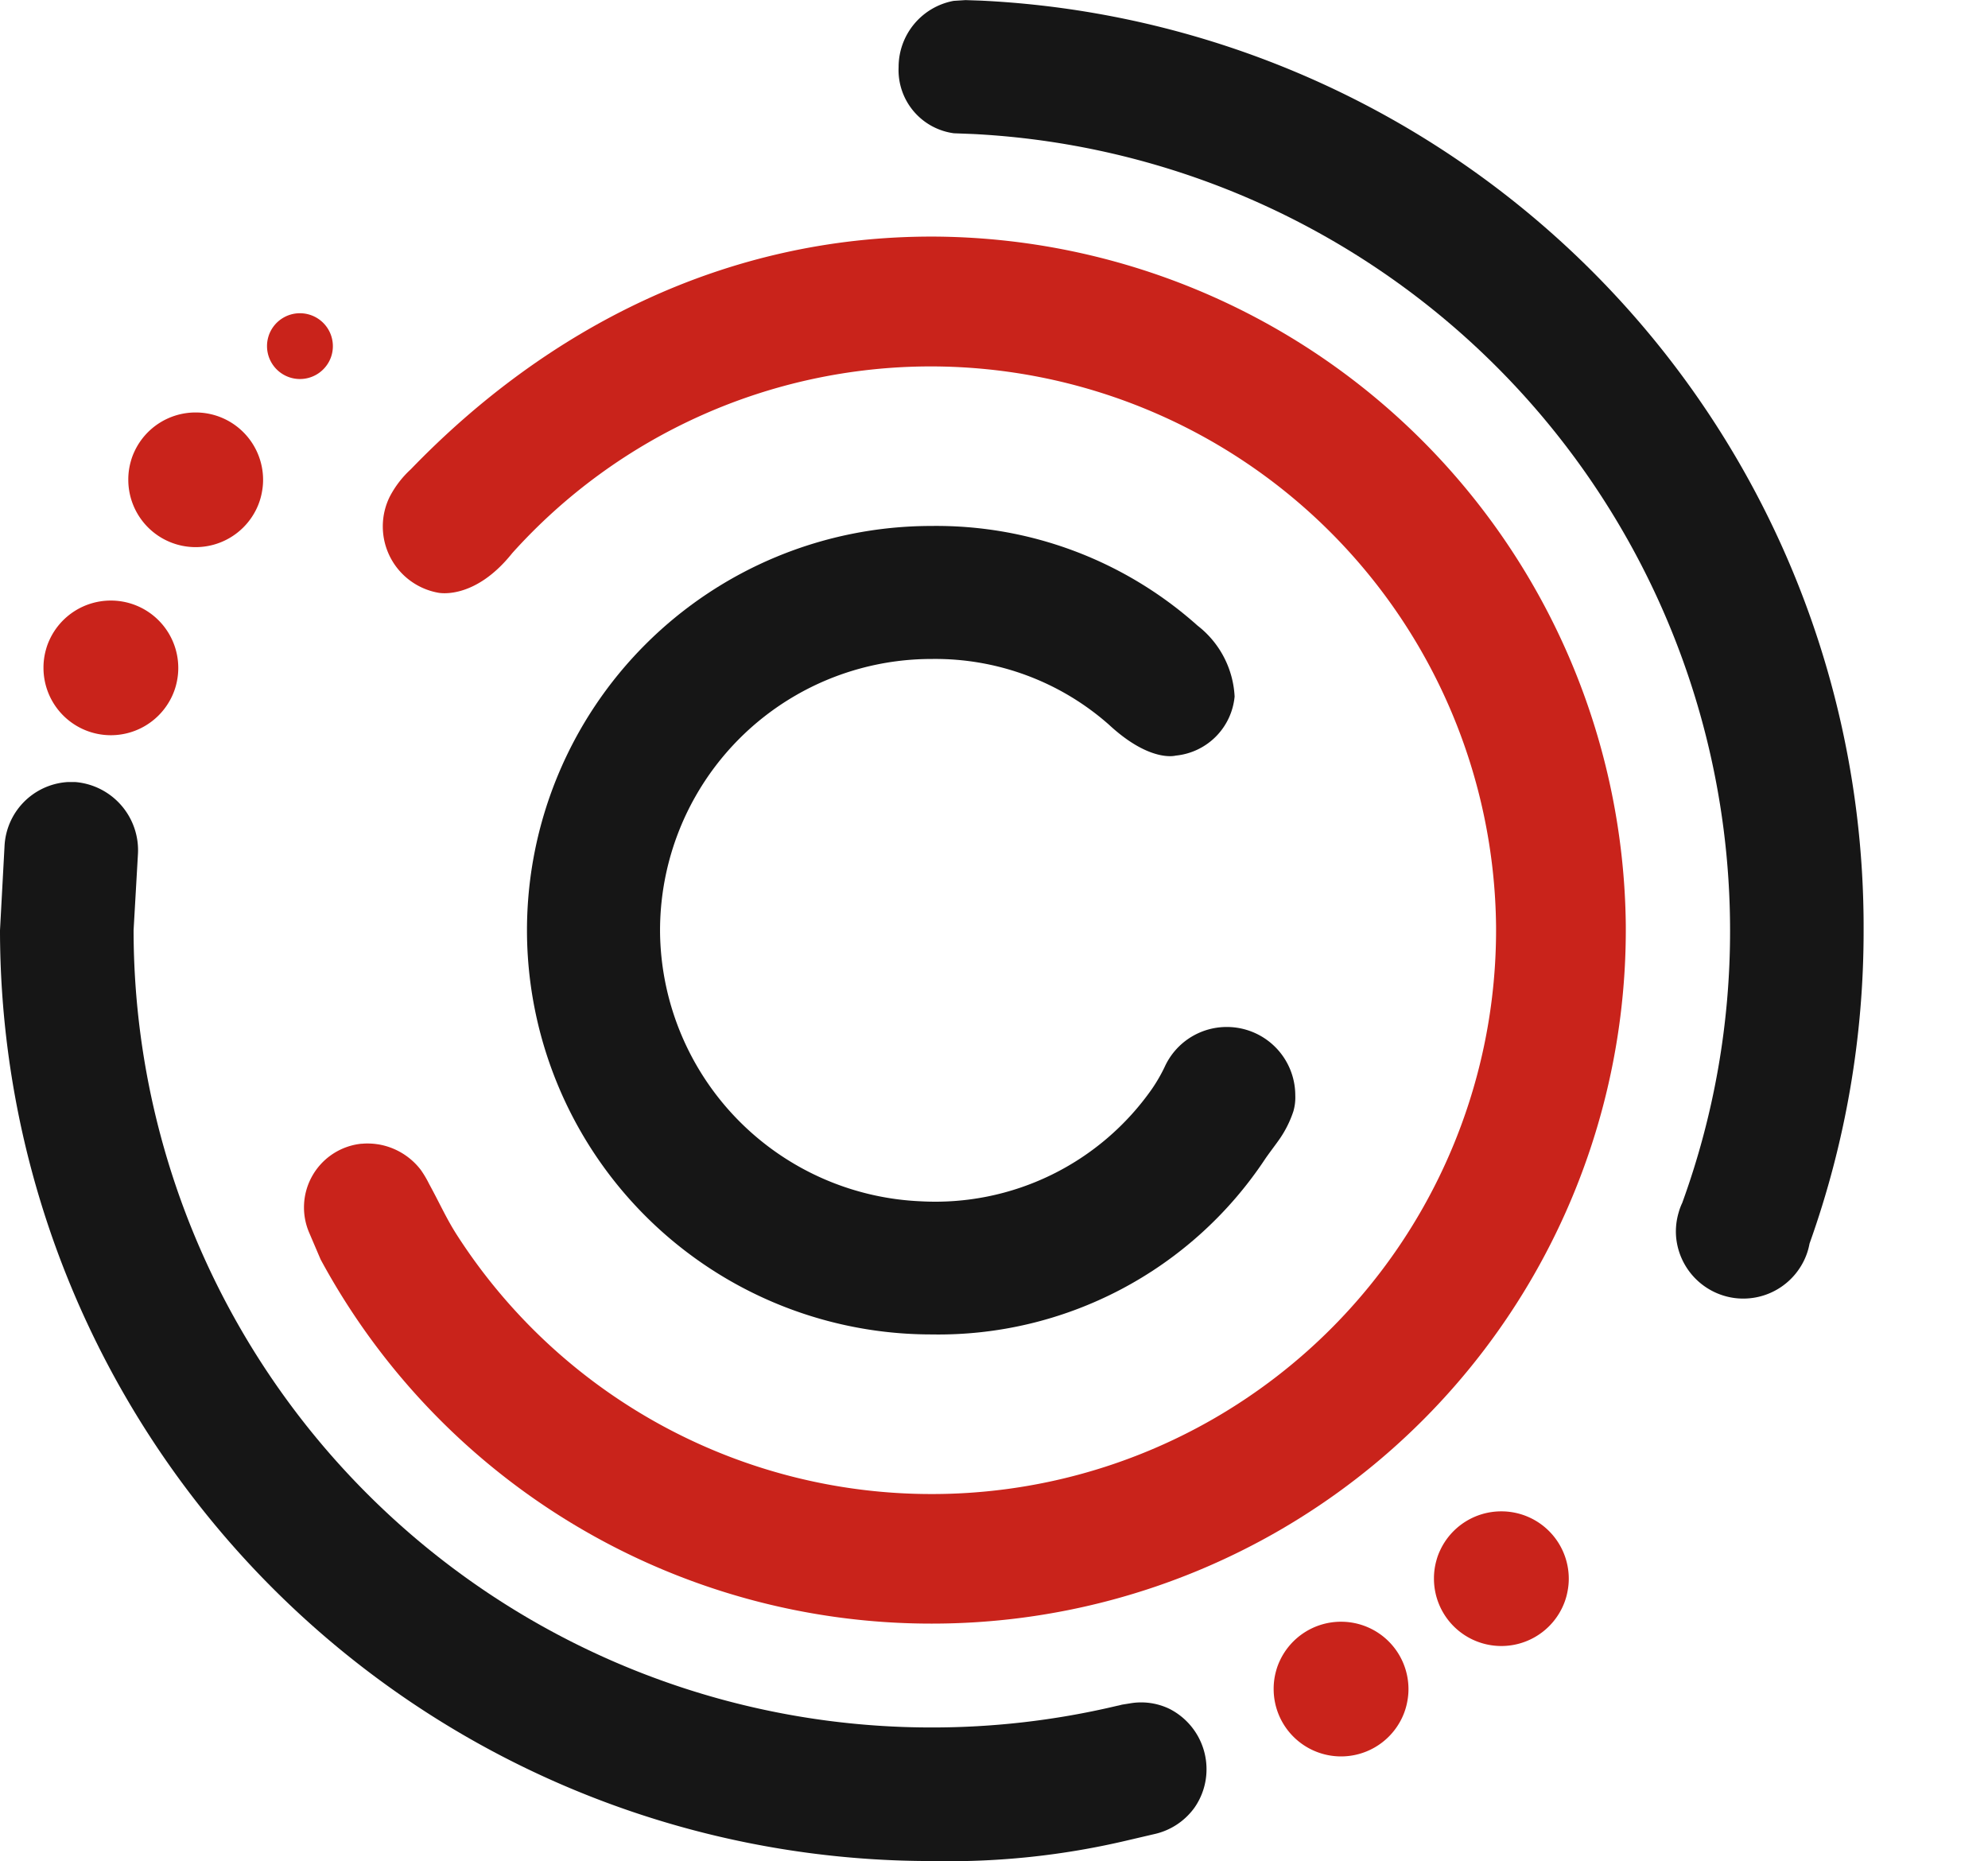 ﻿<?xml version="1.0" encoding="utf-8"?>
<svg id="logo_coex" data-name="logo / coex" xmlns="http://www.w3.org/2000/svg" width="77.4" height="72.448" viewBox="0 0 77.4 72.448">
  <path id="Trazado_21029" data-name="Trazado 21029" d="M-737.631,269.518a2.551,2.551,0,0,1-2.295,2.3s-.991.285-2.593-1.2a10.209,10.209,0,0,0-6.9-2.562A10.569,10.569,0,0,0-760,278.769a10.607,10.607,0,0,0,10.169,10.4,10.294,10.294,0,0,0,8.991-4.389,6.4,6.4,0,0,0,.483-.837,2.659,2.659,0,0,1,.4-.631,2.655,2.655,0,0,1,2.022-.93,2.664,2.664,0,0,1,2.666,2.661,1.944,1.944,0,0,1-.073.618,4.232,4.232,0,0,1-.527,1.066c-.137.2-.451.609-.583.808a15.259,15.259,0,0,1-12.978,6.816,15.744,15.744,0,0,1-15.752-15.736,15.745,15.745,0,0,1,15.752-15.737,15.262,15.262,0,0,1,10.36,3.883A3.726,3.726,0,0,1-737.631,269.518Z" transform="translate(785.699 -242.403)" fill="#161616" />
  <path id="Trazado_21030" data-name="Trazado 21030" d="M-730.1,217.71a36.1,36.1,0,0,1,34.37,36.189,36.113,36.113,0,0,1-2.106,12.2h0a2.533,2.533,0,0,1-.308.832,2.627,2.627,0,0,1-2.637,1.282,2.632,2.632,0,0,1-2.251-2.4,2.6,2.6,0,0,1,.1-.922,2.266,2.266,0,0,1,.14-.377,30.944,30.944,0,0,0,1.863-10.611,31.056,31.056,0,0,0-29.467-31l-.754-.029a2.484,2.484,0,0,1-2.151-2.578,2.621,2.621,0,0,1,2.146-2.577l.46-.029Z" transform="translate(768.287 -217.686)" fill="#161616" />
  <path id="Trazado_21031" data-name="Trazado 21031" d="M-810.425,290.644a36.255,36.255,0,0,0,36.276,36.236,30.229,30.229,0,0,0,7.6-.8l1.061-.248a2.627,2.627,0,0,0,1.574-1.038,2.609,2.609,0,0,0,.463-1.489,2.633,2.633,0,0,0-1.448-2.352,2.538,2.538,0,0,0-1.542-.209l-.3.048c-.207.054-.063.015-.272.064a31.146,31.146,0,0,1-7.139.824,31.055,31.055,0,0,1-31.072-31.038l.168-2.933a2.664,2.664,0,0,0-2.45-2.834c-.054,0-.108,0-.163,0s-.117,0-.174.005a2.626,2.626,0,0,0-2.406,2.5Z" transform="translate(810.425 -254.432)" fill="#161616" />
  <path id="Trazado_21032" data-name="Trazado 21032" d="M-776.211,250.341a21.919,21.919,0,0,1,16.275-7.268,22.025,22.025,0,0,1,22.028,21.788A21.959,21.959,0,0,1-759.88,286.97a21.96,21.96,0,0,1-18.5-10.107c-.4-.628-.65-1.2-1.068-1.965a4.131,4.131,0,0,0-.322-.544,2.624,2.624,0,0,0-1.676-1h-.005a2.569,2.569,0,0,0-.4-.03,1.875,1.875,0,0,0-.2.009h-.005c-.056,0-.112.01-.168.018a2.493,2.493,0,0,0-1.886,3.462l.437,1.023a27.021,27.021,0,0,0,23.79,14.178,27.011,27.011,0,0,0,27.026-27.195,27.087,27.087,0,0,0-26.954-26.8c-8.114-.021-15.069,3.586-20.35,9.059a3.868,3.868,0,0,0-.819,1.065,2.605,2.605,0,0,0-.271,1.16,2.622,2.622,0,0,0,2.151,2.579S-777.695,252.2-776.211,250.341Z" transform="translate(796.155 -228.809)" fill="#c9231b" />
  <path id="Trazado_21033" data-name="Trazado 21033" d="M-695.847,359.647a2.531,2.531,0,0,1-.046.483,2.537,2.537,0,0,1-.308.832,2.625,2.625,0,0,1-2.271,1.307,2.624,2.624,0,0,1-2.624-2.623,2.571,2.571,0,0,1,.1-.724,2.315,2.315,0,0,1,.14-.377,2.624,2.624,0,0,1,2.381-1.519A2.623,2.623,0,0,1-695.847,359.647Z" transform="translate(750.684 -293.894)" fill="#c9231b" />
  <path id="Trazado_21034" data-name="Trazado 21034" d="M-682.089,350.161a2.54,2.54,0,0,1-.046.483,2.539,2.539,0,0,1-.308.832,2.625,2.625,0,0,1-2.271,1.307,2.623,2.623,0,0,1-2.624-2.622,2.57,2.57,0,0,1,.1-.724,2.278,2.278,0,0,1,.14-.377,2.623,2.623,0,0,1,2.381-1.519A2.623,2.623,0,0,1-682.089,350.161Z" transform="translate(743.167 -288.706)" fill="#c9231b" />
  <path id="Trazado_21035" data-name="Trazado 21035" d="M-801.445,271.9a2.541,2.541,0,0,1-.045.483,2.529,2.529,0,0,1-.309.832,2.625,2.625,0,0,1-2.271,1.307,2.623,2.623,0,0,1-2.623-2.622,2.583,2.583,0,0,1,.1-.724,2.357,2.357,0,0,1,.14-.377,2.624,2.624,0,0,1,2.381-1.519A2.623,2.623,0,0,1-801.445,271.9Z" transform="translate(808.386 -245.901)" fill="#c9231b" />
  <path id="Trazado_21036" data-name="Trazado 21036" d="M-794.166,255.745a2.529,2.529,0,0,1-.046.483,2.53,2.53,0,0,1-.308.832,2.626,2.626,0,0,1-2.271,1.307,2.623,2.623,0,0,1-2.623-2.622,2.57,2.57,0,0,1,.1-.724,2.3,2.3,0,0,1,.14-.377,2.623,2.623,0,0,1,2.381-1.519A2.623,2.623,0,0,1-794.166,255.745Z" transform="translate(804.409 -237.068)" fill="#c9231b" />
  <path id="Trazado_21037" data-name="Trazado 21037" d="M-784.94,245.881a1.23,1.23,0,0,1-.022.236,1.246,1.246,0,0,1-.151.406,1.284,1.284,0,0,1-1.109.638,1.282,1.282,0,0,1-1.282-1.281,1.251,1.251,0,0,1,.05-.354,1.114,1.114,0,0,1,.068-.184,1.281,1.281,0,0,1,1.163-.742A1.282,1.282,0,0,1-784.94,245.881Z" transform="translate(797.9 -232.406)" fill="#c9231b" />
  <g id="Grupo_43049" data-name="Grupo 43049" transform="translate(80.664 49.674)">
    <path id="Trazado_21038" data-name="Trazado 21038" d="M-631.356,329.811h-1.227v-.442h2.988v.442h-1.233V333.4h-.527Z" transform="translate(632.583 -328.442)" fill="#161616" />
    <path id="Trazado_21039" data-name="Trazado 21039" d="M-625,329.386a5.462,5.462,0,0,1,1-.083,1.651,1.651,0,0,1,1.168.329,1,1,0,0,1,.317.765,1.058,1.058,0,0,1-.76,1.028v.018a1,1,0,0,1,.592.813,6.429,6.429,0,0,0,.312,1.106h-.539a5.221,5.221,0,0,1-.269-.963c-.12-.556-.335-.766-.808-.783h-.491v1.746H-625Zm.521,1.836h.533c.557,0,.91-.305.91-.766,0-.52-.377-.748-.928-.753a2.137,2.137,0,0,0-.515.048Z" transform="translate(628.441 -328.406)" fill="#161616" />
    <path id="Trazado_21040" data-name="Trazado 21040" d="M-617.548,332.131l-.419,1.268h-.539l1.371-4.031h.628l1.377,4.031h-.557l-.431-1.268Zm1.323-.406-.4-1.16c-.09-.263-.15-.5-.209-.735h-.012c-.06.239-.126.484-.2.729l-.4,1.166Z" transform="translate(624.891 -328.442)" fill="#161616" />
    <path id="Trazado_21041" data-name="Trazado 21041" d="M-609.751,333.4v-4.031h.568l1.294,2.039a11.42,11.42,0,0,1,.724,1.309l.012-.006c-.048-.538-.06-1.029-.06-1.656v-1.686h.491V333.4h-.527l-1.281-2.045a12.806,12.806,0,0,1-.754-1.346l-.018.006c.03.508.042.993.042,1.662V333.4Z" transform="translate(620.107 -328.442)" fill="#161616" />
    <path id="Trazado_21042" data-name="Trazado 21042" d="M-601.379,332.686a1.85,1.85,0,0,0,.934.263c.533,0,.844-.281.844-.688,0-.377-.215-.592-.76-.8-.659-.233-1.065-.574-1.065-1.142a1.161,1.161,0,0,1,1.3-1.094,1.838,1.838,0,0,1,.892.2l-.144.425a1.611,1.611,0,0,0-.766-.191c-.551,0-.76.329-.76.6,0,.376.245.562.8.777.682.263,1.03.592,1.03,1.184,0,.622-.461,1.16-1.413,1.16a2.085,2.085,0,0,1-1.03-.257Z" transform="translate(615.604 -328.363)" fill="#161616" />
    <path id="Trazado_21043" data-name="Trazado 21043" d="M-594.552,329.369h2.173v.436h-1.652v1.34h1.527v.43h-1.527V333.4h-.521Z" transform="translate(611.802 -328.442)" fill="#161616" />
    <path id="Trazado_21044" data-name="Trazado 21044" d="M-584.961,331.263a1.888,1.888,0,0,1-1.873,2.123,1.849,1.849,0,0,1-1.814-2.045,1.915,1.915,0,0,1,1.874-2.117A1.836,1.836,0,0,1-584.961,331.263Zm-3.13.066c0,.861.467,1.632,1.287,1.632s1.293-.76,1.293-1.675c0-.8-.42-1.638-1.287-1.638S-588.092,330.444-588.092,331.329Z" transform="translate(608.576 -328.363)" fill="#161616" />
    <path id="Trazado_21045" data-name="Trazado 21045" d="M-579.022,329.386a5.464,5.464,0,0,1,1-.083,1.652,1.652,0,0,1,1.167.329,1,1,0,0,1,.317.765,1.058,1.058,0,0,1-.76,1.028v.018a1,1,0,0,1,.592.813,6.425,6.425,0,0,0,.312,1.106h-.539a5.234,5.234,0,0,1-.27-.963c-.12-.556-.335-.766-.808-.783h-.491v1.746h-.521Zm.521,1.836h.533c.557,0,.91-.305.91-.766,0-.52-.377-.748-.928-.753a2.137,2.137,0,0,0-.515.048Z" transform="translate(603.316 -328.406)" fill="#161616" />
    <path id="Trazado_21046" data-name="Trazado 21046" d="M-568.647,331.629c-.03-.562-.066-1.238-.06-1.74h-.018c-.138.473-.306.975-.509,1.531l-.713,1.955h-.4l-.653-1.92c-.191-.568-.353-1.088-.467-1.567h-.012c-.012.5-.042,1.178-.078,1.782l-.108,1.729h-.5l.281-4.031h.664l.689,1.949c.167.5.305.939.407,1.358h.018c.1-.407.245-.849.425-1.358l.718-1.949h.664l.251,4.031h-.508Z" transform="translate(599.563 -328.442)" fill="#161616" />
    <path id="Trazado_21047" data-name="Trazado 21047" d="M-561.148,332.131l-.419,1.268h-.539l1.371-4.031h.628l1.377,4.031h-.557l-.431-1.268Zm1.323-.406-.4-1.16c-.09-.263-.15-.5-.21-.735h-.012c-.06.239-.125.484-.2.729l-.4,1.166Z" transform="translate(594.072 -328.442)" fill="#161616" />
    <path id="Trazado_21048" data-name="Trazado 21048" d="M-551.018,333.188a2.579,2.579,0,0,1-1.065.192,1.885,1.885,0,0,1-1.993-2.039,2.007,2.007,0,0,1,2.107-2.117,2.162,2.162,0,0,1,.958.179l-.126.425a1.891,1.891,0,0,0-.814-.168,1.5,1.5,0,0,0-1.574,1.663,1.466,1.466,0,0,0,1.551,1.62,2.089,2.089,0,0,0,.85-.167Z" transform="translate(589.685 -328.363)" fill="#161616" />
    <path id="Trazado_21049" data-name="Trazado 21049" d="M-545.37,329.369V333.4h-.521v-4.031Z" transform="translate(585.212 -328.442)" fill="#161616" />
    <path id="Trazado_21050" data-name="Trazado 21050" d="M-539.574,330.223a1.889,1.889,0,0,1-1.874,2.123,1.849,1.849,0,0,1-1.814-2.045,1.915,1.915,0,0,1,1.874-2.117A1.836,1.836,0,0,1-539.574,330.223Zm-3.131.066c0,.861.467,1.632,1.287,1.632s1.293-.76,1.293-1.675c0-.8-.419-1.638-1.287-1.638S-542.706,329.4-542.706,330.289Zm2.161-2.966-.76.694h-.431l.557-.694Z" transform="translate(583.775 -327.323)" fill="#161616" />
    <path id="Trazado_21051" data-name="Trazado 21051" d="M-533.636,333.4v-4.031h.569l1.293,2.039a11.346,11.346,0,0,1,.724,1.309l.012-.006c-.048-.538-.06-1.029-.06-1.656v-1.686h.491V333.4h-.527l-1.281-2.045a12.665,12.665,0,0,1-.754-1.346l-.018.006c.03.508.042.993.042,1.662V333.4Z" transform="translate(578.515 -328.442)" fill="#161616" />
    <path id="Trazado_21052" data-name="Trazado 21052" d="M-522.147,329.386a7.5,7.5,0,0,1,1.107-.083,2.315,2.315,0,0,1,1.635.5,1.856,1.856,0,0,1,.569,1.448,2.132,2.132,0,0,1-.581,1.567,2.489,2.489,0,0,1-1.784.58,8.41,8.41,0,0,1-.946-.048Zm.521,3.564a3.286,3.286,0,0,0,.527.03,1.55,1.55,0,0,0,1.718-1.71,1.439,1.439,0,0,0-1.635-1.555,2.963,2.963,0,0,0-.61.054Z" transform="translate(572.238 -328.406)" fill="#161616" />
    <path id="Trazado_21053" data-name="Trazado 21053" d="M-511.264,331.51h-1.568v1.453h1.748v.437h-2.269v-4.031h2.179v.436h-1.659v1.274h1.568Z" transform="translate(567.432 -328.442)" fill="#161616" />
    <path id="Trazado_21054" data-name="Trazado 21054" d="M-501.525,333.188a2.579,2.579,0,0,1-1.065.192,1.885,1.885,0,0,1-1.993-2.039,2.007,2.007,0,0,1,2.107-2.117,2.16,2.16,0,0,1,.957.179l-.126.425a1.894,1.894,0,0,0-.814-.168,1.5,1.5,0,0,0-1.574,1.663,1.466,1.466,0,0,0,1.55,1.62,2.092,2.092,0,0,0,.85-.167Z" transform="translate(562.641 -328.363)" fill="#161616" />
    <path id="Trazado_21055" data-name="Trazado 21055" d="M-494.308,331.51h-1.568v1.453h1.748v.437H-496.4v-4.031h2.179v.436h-1.658v1.274h1.568Z" transform="translate(558.167 -328.442)" fill="#161616" />
    <path id="Trazado_21056" data-name="Trazado 21056" d="M-489.9,329.386a5.469,5.469,0,0,1,1-.083,1.65,1.65,0,0,1,1.167.329,1,1,0,0,1,.317.765,1.058,1.058,0,0,1-.761,1.028v.018a1,1,0,0,1,.593.813,6.428,6.428,0,0,0,.312,1.106h-.539a5.191,5.191,0,0,1-.269-.963c-.12-.556-.335-.766-.808-.783h-.491v1.746h-.521Zm.521,1.836h.532c.557,0,.91-.305.91-.766,0-.52-.377-.748-.928-.753a2.134,2.134,0,0,0-.515.048Z" transform="translate(554.617 -328.406)" fill="#161616" />
    <path id="Trazado_21057" data-name="Trazado 21057" d="M-479.6,331.263a1.889,1.889,0,0,1-1.874,2.123,1.849,1.849,0,0,1-1.814-2.045,1.915,1.915,0,0,1,1.874-2.117A1.836,1.836,0,0,1-479.6,331.263Zm-3.131.066c0,.861.467,1.632,1.287,1.632s1.293-.76,1.293-1.675c0-.8-.419-1.638-1.287-1.638S-482.728,330.444-482.728,331.329Z" transform="translate(551.002 -328.363)" fill="#161616" />
    <path id="Trazado_21058" data-name="Trazado 21058" d="M-470.574,332.131l-.419,1.268h-.539l1.371-4.031h.628l1.377,4.031h-.557l-.431-1.268Zm1.323-.406-.4-1.16c-.09-.263-.15-.5-.21-.735h-.012c-.06.239-.126.484-.2.729l-.4,1.166Z" transform="translate(544.58 -328.442)" fill="#161616" />
    <path id="Trazado_21059" data-name="Trazado 21059" d="M-460.294,332.686a1.85,1.85,0,0,0,.934.263c.533,0,.844-.281.844-.688,0-.377-.215-.592-.76-.8-.659-.233-1.065-.574-1.065-1.142a1.161,1.161,0,0,1,1.3-1.094,1.838,1.838,0,0,1,.892.2l-.144.425a1.612,1.612,0,0,0-.767-.191c-.551,0-.76.329-.76.6,0,.376.245.562.8.777.682.263,1.03.592,1.03,1.184,0,.622-.461,1.16-1.413,1.16a2.085,2.085,0,0,1-1.03-.257Z" transform="translate(538.511 -328.363)" fill="#161616" />
    <path id="Trazado_21060" data-name="Trazado 21060" d="M-452.947,329.369V333.4h-.521v-4.031Z" transform="translate(534.709 -328.442)" fill="#161616" />
    <path id="Trazado_21061" data-name="Trazado 21061" d="M-448.222,331.51h-1.568v1.453h1.748v.437h-2.269v-4.031h2.179v.436h-1.658v1.274h1.568Z" transform="translate(532.985 -328.442)" fill="#161616" />
    <path id="Trazado_21062" data-name="Trazado 21062" d="M-440.544,331.629c-.03-.562-.066-1.238-.06-1.74h-.018c-.137.473-.305.975-.509,1.531l-.713,1.955h-.4l-.652-1.92c-.192-.568-.353-1.088-.467-1.567h-.012c-.012.5-.042,1.178-.078,1.782l-.108,1.729h-.5l.281-4.031h.665l.688,1.949c.168.5.306.939.407,1.358h.018c.1-.407.245-.849.425-1.358l.718-1.949h.664l.251,4.031h-.509Z" transform="translate(529.564 -328.442)" fill="#161616" />
    <path id="Trazado_21063" data-name="Trazado 21063" d="M-433.2,329.38a6.073,6.073,0,0,1,1-.077,1.656,1.656,0,0,1,1.131.335,1.082,1.082,0,0,1,.353.843,1.186,1.186,0,0,1-.311.861,1.673,1.673,0,0,1-1.233.443,1.794,1.794,0,0,1-.419-.036v1.615h-.521Zm.521,1.944a1.746,1.746,0,0,0,.431.042c.629,0,1.012-.305,1.012-.861,0-.532-.377-.79-.952-.79a2.178,2.178,0,0,0-.491.042Z" transform="translate(523.633 -328.406)" fill="#161616" />
    <path id="Trazado_21064" data-name="Trazado 21064" d="M-426.172,329.386a5.464,5.464,0,0,1,1-.083,1.651,1.651,0,0,1,1.167.329,1,1,0,0,1,.317.765,1.058,1.058,0,0,1-.76,1.028v.018a1,1,0,0,1,.593.813,6.4,6.4,0,0,0,.311,1.106h-.539a5.233,5.233,0,0,1-.269-.963c-.12-.556-.335-.766-.808-.783h-.491v1.746h-.521Zm.521,1.836h.533c.557,0,.91-.305.91-.766,0-.52-.377-.748-.928-.753a2.136,2.136,0,0,0-.515.048Z" transform="translate(519.794 -328.406)" fill="#161616" />
    <path id="Trazado_21065" data-name="Trazado 21065" d="M-416.978,331.51h-1.568v1.453h1.748v.437h-2.269v-4.031h2.179v.436h-1.658v1.274h1.568Z" transform="translate(515.912 -328.442)" fill="#161616" />
  </g>
  <path id="Trazado_21066" data-name="Trazado 21066" d="M-632.351,276.7a10.873,10.873,0,0,1,3.327-8.154,12.025,12.025,0,0,1,8.761-3.186,14.666,14.666,0,0,1,8.845,3.228l-2.864,4.63a8.207,8.207,0,0,0-5.686-2.166c-3.664,0-6.107,2.293-6.107,5.648s2.443,5.649,6.107,5.649a8.2,8.2,0,0,0,5.686-2.166l2.864,4.63a14.667,14.667,0,0,1-8.845,3.228,11.879,11.879,0,0,1-8.761-3.228A10.716,10.716,0,0,1-632.351,276.7Z" transform="translate(713.12 -243.761)" fill="#161616" />
  <path id="Trazado_21067" data-name="Trazado 21067" d="M-581.093,276.7a10.479,10.479,0,0,1,3.538-8.154,11.908,11.908,0,0,1,8.339-3.186,12.009,12.009,0,0,1,8.381,3.186,10.711,10.711,0,0,1,3.5,8.154,10.585,10.585,0,0,1-3.5,8.154,11.86,11.86,0,0,1-8.381,3.228,11.761,11.761,0,0,1-8.339-3.228A10.479,10.479,0,0,1-581.093,276.7Zm7.834,4.248a5.484,5.484,0,0,0,4.044,1.7,5.618,5.618,0,0,0,4.085-1.741,5.727,5.727,0,0,0,1.685-4.205,5.726,5.726,0,0,0-1.685-4.2,5.574,5.574,0,0,0-4.085-1.7,5.482,5.482,0,0,0-4.044,1.7,5.764,5.764,0,0,0-1.727,4.2A5.791,5.791,0,0,0-573.259,280.949Z" transform="translate(685.111 -243.761)" fill="#161616" />
  <path id="Trazado_21068" data-name="Trazado 21068" d="M-500.329,283.795a12.96,12.96,0,0,1-10.066,4.29c-3.875,0-6.907-1.062-9.1-3.228a10.711,10.711,0,0,1-3.285-8.027,11.039,11.039,0,0,1,3.37-8.154,11.668,11.668,0,0,1,8.55-3.313,11.559,11.559,0,0,1,8.3,3.313c2.274,2.251,3.411,5.394,3.411,9.514h-17.394c.126,2.761,2.7,4.714,6.612,4.714a8.49,8.49,0,0,0,5.981-2.591Zm-16.089-9.429h10.824c-.379-2.549-2.864-3.865-5.349-3.865C-513.343,270.5-515.744,271.69-516.418,274.366Z" transform="translate(653.246 -243.761)" fill="#161616" />
  <path id="Trazado_21069" data-name="Trazado 21069" d="M-450.469,288.181l-5.181-6.838-5.181,6.838h-7.16v-.85l8.592-10.4-7.792-9.811v-.722h7.329l4.212,5.988,4.212-5.988h7.329v.722l-7.792,9.811,8.592,10.4v.85Z" transform="translate(623.308 -244.325)" fill="#161616" />
</svg>